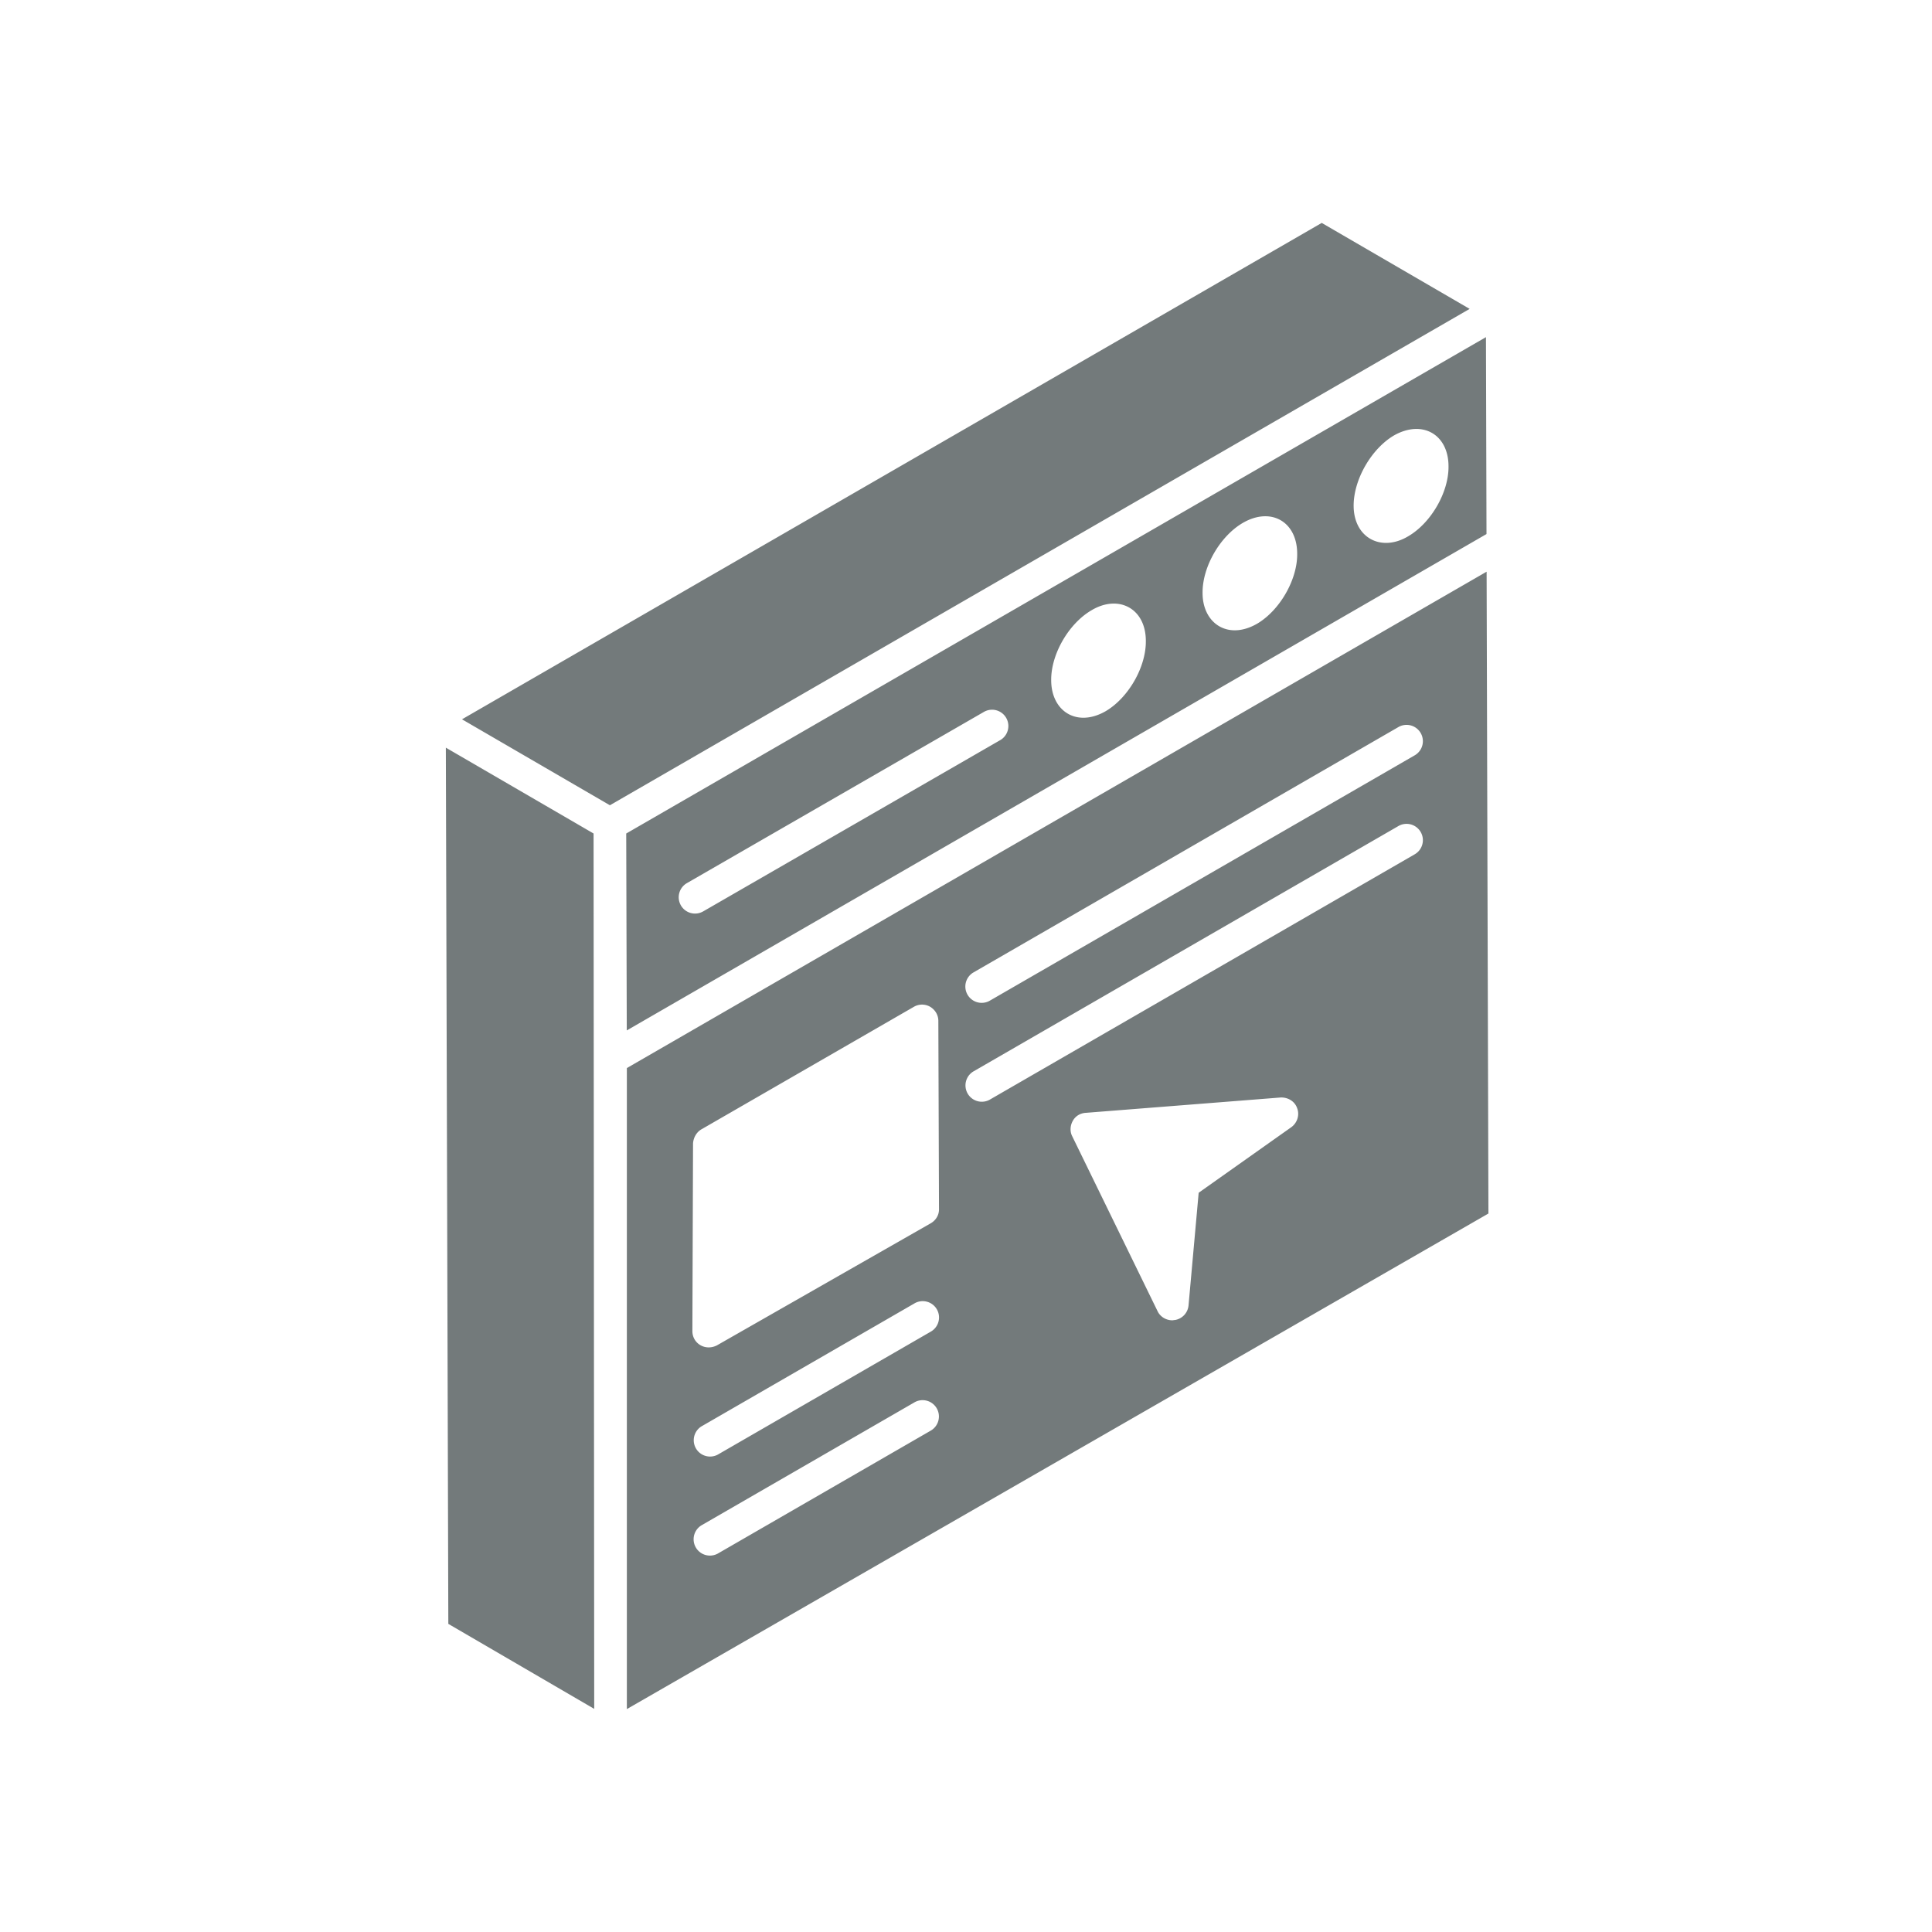 <svg width="156" height="156" fill="none" xmlns="http://www.w3.org/2000/svg"><path d="M119.984 27.223l-69.42 40.079.045 15.9 69.419-40.08-.044-15.899zm-39.223 32.54L56.778 73.591a1.316 1.316 0 11-1.315-2.282l23.984-13.827a1.316 1.316 0 111.314 2.282zm8.507-2.332c-2.326 1.329-4.389-.008-4.389-2.51-.021-2.097 1.42-4.586 3.275-5.656 2.167-1.282 4.367-.145 4.367 2.49.022 2.117-1.42 4.606-3.253 5.676zm12.221-7.06c-2.344 1.34-4.387-.038-4.387-2.488-.022-2.117 1.419-4.606 3.274-5.675 2.266-1.295 4.366-.077 4.366 2.51.022 2.096-1.419 4.584-3.253 5.654zm12.198-7.058c-2.171 1.286-4.387.11-4.387-2.488 0-2.117 1.441-4.605 3.274-5.675 2.279-1.276 4.387-.078 4.387 2.51.021 2.095-1.419 4.583-3.274 5.653zM106.724 18l-69.42 40.081 11.942 6.94 69.421-40.08L106.724 18zM36 60.369l.2 70.751 11.78 6.863-.052-70.682L36 60.37zm84.037-14.208l-69.421 40.08V138l69.568-40.014-.147-51.825zm-44.883 69.355l-17.206 9.934a1.318 1.318 0 01-1.317-2.282l17.206-9.934a1.315 1.315 0 011.8.483c.363.63.147 1.435-.483 1.799zm0-7.991l-17.206 9.934a1.318 1.318 0 01-1.317-2.281l17.206-9.934a1.317 1.317 0 111.317 2.281zm-.019-8.74l-17.253 9.851c-.947.474-1.975-.162-1.975-1.159l.053-15.145c.026-.448.263-.896.658-1.133l17.174-9.904a1.308 1.308 0 011.317 0c.395.237.658.659.658 1.133l.053 15.224c0 .475-.263.896-.685 1.133zm29.132-7.77l-7.48 5.294-.817 9.087c-.053.606-.5 1.08-1.08 1.186-.079 0-.158.026-.237.026-.5 0-.975-.29-1.185-.737l-6.901-14.145c-.185-.369-.158-.843.052-1.212.21-.395.606-.632 1.054-.658l15.725-1.238c.606-.026 1.159.316 1.343.87.211.552 0 1.184-.474 1.527zm9.965-22.034L79.889 88.809a1.318 1.318 0 01-1.317-2.281l34.343-19.829a1.317 1.317 0 111.317 2.282zm0-7.992l-34.343 19.83a1.318 1.318 0 01-1.317-2.282l34.343-19.83a1.317 1.317 0 111.317 2.282z" fill="#172224" fill-opacity=".6"/></svg>